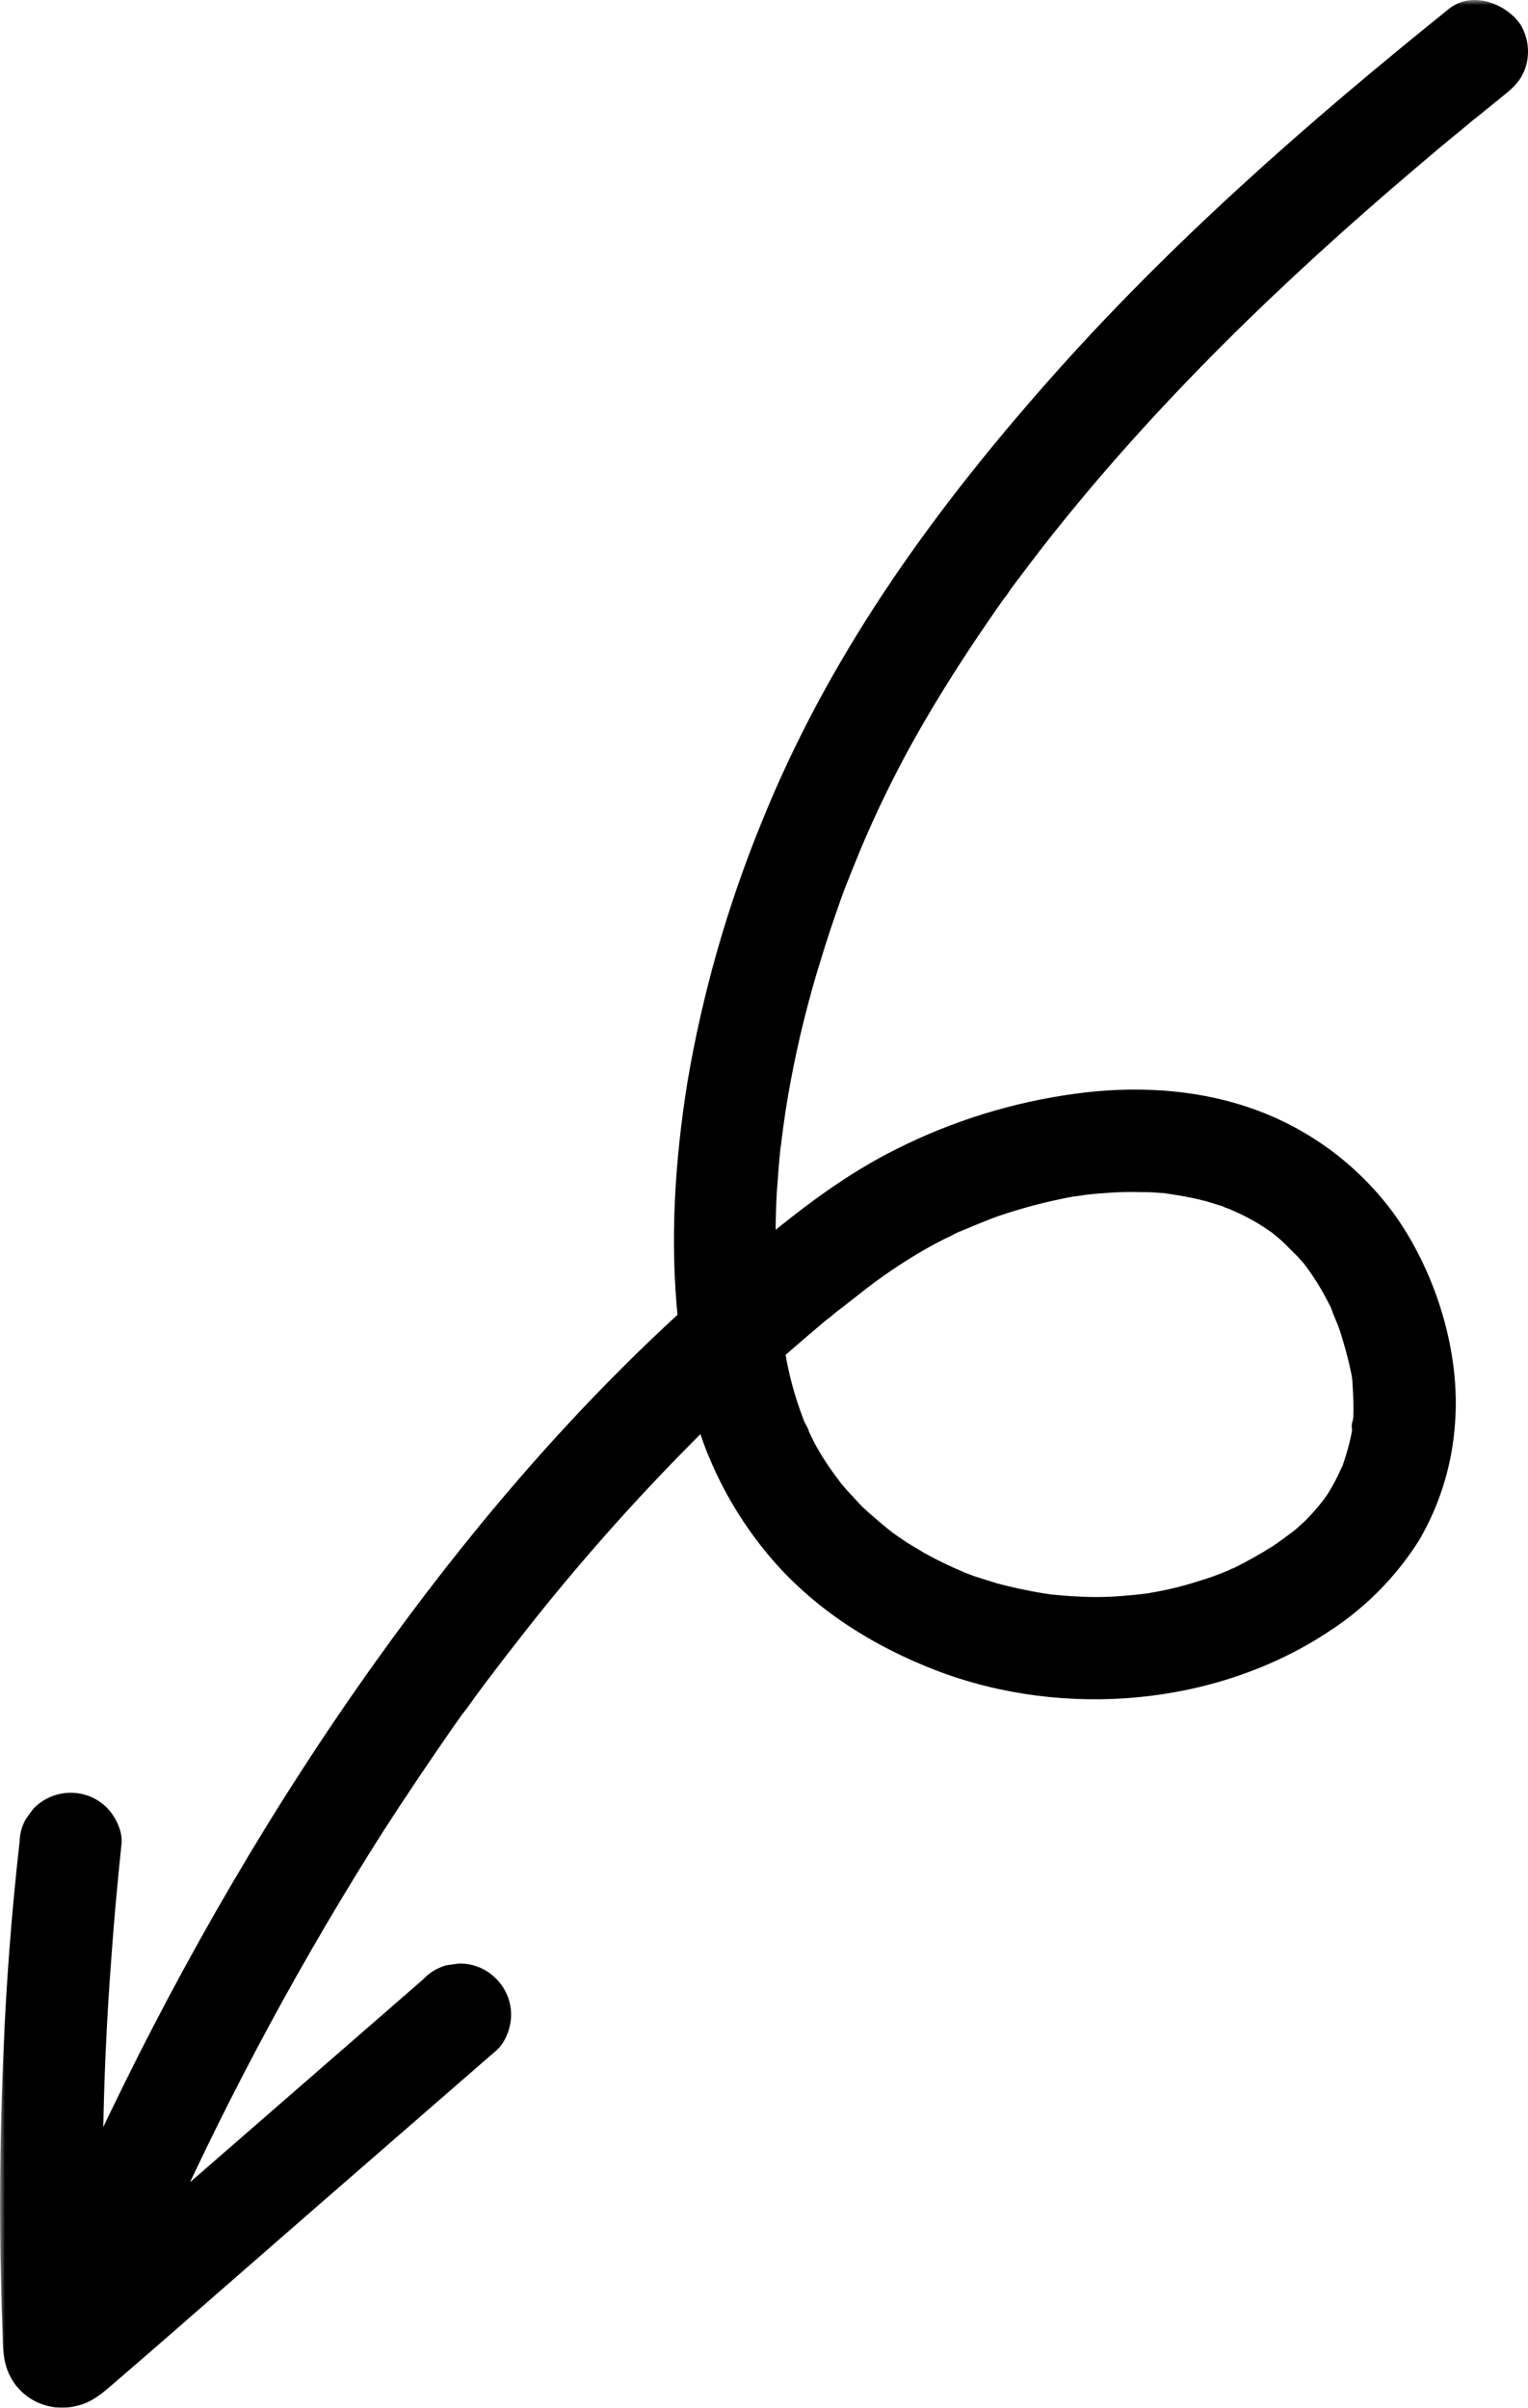 <svg preserveAspectRatio="none" xmlns="http://www.w3.org/2000/svg" xmlns:xlink="http://www.w3.org/1999/xlink" width="152.844" height="240.795" version="1.1" viewBox="-1 -1 152.844 240.795"><defs><path fill-rule="nonzero" id="path-6" d="M144.576,0.652c1.793,-1.425 4.536,-0.302 5.669,1.333c0.569,0.956 0.741,2.097 0.479,3.178c-0.279,1.147 -0.949,1.793 -1.808,2.495l-2.614,2.116c-0.082,0.076 -0.312,0.261 -0.303,0.244c-0.064,0.051 -0.129,0.101 -0.196,0.148l-1.283,1.071c-1.589,1.284 -3.129,2.594 -4.669,3.905c-13.245,11.245 -25.852,23.41 -36.637,37.05c-1.344,1.703 -2.612,3.385 -3.906,5.115c-0.669,0.933 0.497,-0.678 -0.171,0.255c-0.143,0.242 -0.31,0.469 -0.498,0.678l-0.866,1.236l-1.721,2.51c-2.395,3.567 -4.654,7.177 -6.745,10.942c-1.904,3.454 -3.624,7.006 -5.155,10.642l-1.083,2.665c-0.028,0.074 -0.06,0.161 -0.08,0.215l-0.356,0.882l-0.456,1.239c-0.694,1.964 -1.377,3.967 -2.001,6.033c-1.256,4.016 -2.275,8.103 -3.051,12.239c-0.386,2.038 -0.697,4.054 -0.948,6.135c-0.042,0.135 -0.219,1.211 -0.02,0.211l-0.098,0.643l-0.146,1.599l-0.219,2.89c-0.102,1.929 -0.135,3.86 -0.099,5.789c4.218,-3.527 8.639,-6.873 13.554,-9.314c5.526,-2.775 11.475,-4.611 17.604,-5.433c5.509,-0.751 11.355,-0.493 16.659,1.274c5.795,1.911 10.834,5.616 14.388,10.581c3.932,5.609 6.284,13.237 5.745,20.071c-0.269,3.969 -1.454,7.821 -3.462,11.253c-2.175,3.437 -5.055,6.373 -8.449,8.614c-11.078,7.458 -26.092,8.734 -38.521,4.012c-6.312,-2.415 -12.131,-6.079 -16.475,-11.281c-2.379,-2.848 -4.318,-6.037 -5.753,-9.46c-0.542,-1.26 -0.982,-2.556 -1.348,-3.874c-0.786,0.768 -1.565,1.544 -2.336,2.329c-5.853,5.918 -11.363,12.165 -16.504,18.711c-1.313,1.667 -2.619,3.36 -3.917,5.078l-0.968,1.307l-0.406,0.569l-0.262,0.363l-0.262,0.363l-0.417,0.532l-0.957,1.345c-2.39,3.443 -4.731,6.913 -7.012,10.447c-8.038,12.641 -15.175,25.83 -21.36,39.47l11.776,-10.248l15.105,-13.141c0.493,-0.546 1.127,-0.944 1.833,-1.15l1.1,-0.158c1.066,-0.017 2.097,0.389 2.867,1.128c0.818,0.759 1.291,1.819 1.308,2.935c0.028,0.934 -0.407,2.249 -1.126,2.869l-1.991,1.729l-16.248,14.131l-16.108,14.049l-4.083,3.529c-0.95,0.81 -1.862,1.609 -3.091,1.887c-1.192,0.32 -2.46,0.179 -3.553,-0.395c-1.106,-0.58 -1.94,-1.572 -2.321,-2.762c-0.347,-1.045 -0.316,-2.201 -0.35,-3.297l-0.092,-2.554l-0.119,-5.167c-0.108,-6.809 0.021,-13.646 0.311,-20.49c0.287,-6.856 0.814,-13.687 1.579,-20.492l0.038,-0.011c-0.044,-0.706 0.121,-1.409 0.473,-2.023l0.642,-0.884c0.765,-0.786 1.809,-1.239 2.906,-1.259c1.077,-0.026 2.121,0.376 2.905,1.117c0.673,0.623 1.383,1.931 1.26,2.909c-0.386,3.718 -0.735,7.424 -0.997,11.146c-0.508,6.566 -0.797,13.136 -0.867,19.71c-0.011,0.733 -0.02,1.466 -0.026,2.197c0.811,-1.774 1.638,-3.539 2.478,-5.29c7.582,-15.775 16.399,-30.969 26.56,-45.204c9.006,-12.617 19.06,-24.512 30.507,-34.985c-0.819,-7.81 -0.307,-15.728 0.932,-23.484c1.489,-8.775 3.933,-17.36 7.288,-25.602c6.559,-16.336 16.554,-30.441 28.607,-44.082c12.053,-13.641 25.762,-25.678 39.945,-37.075zM76.498,134.113l0.26,1.429c0.324,1.622 0.763,3.218 1.315,4.777l0.417,1.148c0.148,0.366 0.803,1.486 0.137,0.329l0.935,1.939c0.714,1.328 1.536,2.595 2.458,3.787l0.32,0.447c0.007,0.008 0.015,0.017 0.023,0.026l0.62,0.72l1.494,1.611c0.984,0.944 2.504,2.207 3.242,2.781c0.032,0.019 0.075,0.046 0.133,0.083l0.363,0.262l0.97,0.659l1.787,1.075c1.297,0.723 2.635,1.371 4.005,1.942c0.084,0.037 0.152,0.067 0.206,0.09c-0.077,-0.03 -0.178,-0.067 -0.292,-0.106l0.366,0.138c0.094,0.04 0.106,0.042 0.06,0.022l0.126,0.047c0.319,0.111 0.649,0.261 1.006,0.361l2.027,0.636c1.465,0.391 2.994,0.722 4.501,0.978l1.111,0.171c0.141,0.002 0.283,0.014 0.422,0.036c0.756,0.066 1.512,0.132 2.256,0.16c1.508,0.088 3.021,0.07 4.527,-0.053c0.76,-0.058 1.558,-0.128 2.346,-0.235c0.127,-0.005 0.248,-0.034 0.373,-0.048l0.916,-0.164c1.483,-0.276 2.946,-0.649 4.38,-1.117c0.754,-0.22 1.497,-0.479 2.229,-0.775l0.777,-0.314c-0.004,0.003 -0.006,0.005 -0.007,0.007c0.008,-0.005 0.016,-0.009 0.024,-0.014l0.304,-0.123c0.528,-0.22 0.012,-0.029 -0.225,0.079c0.141,-0.074 0.288,-0.135 0.44,-0.183c1.397,-0.695 2.757,-1.462 4.075,-2.297c0.688,-0.447 1.789,-1.301 1.993,-1.443c0.065,-0.045 0.143,-0.11 0.199,-0.158c-0.063,0.057 -0.175,0.159 -0.354,0.326l0.424,-0.37l1.003,-0.908c0.636,-0.629 1.234,-1.296 1.789,-1.998l0.21,-0.272c0.007,-0.012 0.016,-0.026 0.025,-0.042c0.242,-0.308 0.461,-0.632 0.657,-0.971c0.441,-0.73 0.835,-1.488 1.178,-2.27l0.195,-0.406c0.002,-0.007 0.005,-0.014 0.007,-0.021l0.323,-0.995c0.251,-0.814 0.46,-1.641 0.626,-2.477l0.098,-0.643c0.045,-0.296 0.004,-0.385 -0.037,-0.347c0.039,-0.254 0.106,-0.521 0.111,-0.658c0.032,-0.87 0.016,-1.766 -0.039,-2.651l-0.067,-1.209l-0.079,-0.55c-0.33,-1.62 -0.757,-3.219 -1.277,-4.788c-0.244,-0.704 -0.59,-1.378 -0.813,-2.087l-0.119,-0.262l-0.464,-0.888c-0.642,-1.206 -1.377,-2.361 -2.197,-3.454l-0.392,-0.5l0.201,0.269l-0.609,-0.682l-1.33,-1.331c-0.456,-0.44 -0.939,-0.832 -1.421,-1.223c-0.016,-0.01 -0.032,-0.02 -0.047,-0.03c0.128,0.093 0.181,0.132 -0.05,-0.023l-0.715,-0.487c-1.059,-0.686 -2.177,-1.278 -3.34,-1.768c-0.178,-0.098 -0.556,-0.227 -0.69,-0.271c0.077,0.025 0.255,0.08 0.581,0.18l-0.871,-0.319l-1.708,-0.525c-1.203,-0.314 -2.422,-0.559 -3.652,-0.735l-0.556,-0.083c-0.132,-0.018 -0.193,-0.027 -0.205,-0.031c-0.113,-0.007 -0.227,-0.012 -0.34,-0.014c-0.606,-0.064 -1.215,-0.091 -1.824,-0.081c-1.328,-0.048 -2.658,-0.015 -3.981,0.099c-0.685,0.036 -1.359,0.111 -2.071,0.196l-0.412,0.064c-0.209,0.023 -0.52,0.061 -0.65,0.083c-2.632,0.483 -5.224,1.159 -7.757,2.022c-1.26,0.45 -3.003,1.206 -3.735,1.502c-0.155,0.063 -0.223,0.089 -0.237,0.093c-0.031,0.014 -0.061,0.029 -0.091,0.044c-0.258,0.11 -0.507,0.238 -0.747,0.382c-0.619,0.263 -1.178,0.59 -1.786,0.891c-2.376,1.308 -4.65,2.795 -6.802,4.446l-2.496,1.959c-0.392,0.281 -0.768,0.582 -1.127,0.903c-0.204,0.141 -0.768,0.593 -0.038,0.011l-0.499,0.392c-1.476,1.256 -2.952,2.512 -4.419,3.801zM106.394,117.66l0.489,-0.076c0.292,-0.032 0.385,-0.036 -0.489,0.076zM126.385,121.137c-0.031,-0.025 -0.061,-0.051 -0.091,-0.078c0.002,0.007 0.038,0.037 0.091,0.078zM135.248,141.899c0.005,0.016 0.011,0.033 0.017,0.049c-0.007,-0.015 -0.012,-0.031 -0.017,-0.049zM103.943,159.466c-0.009,-0 -0.015,-0 -0.017,0.001c0.006,-0 0.012,-0 0.017,-0.001zM121.923,118.833c-0.07,-0.022 -0.058,-0.019 0,0zM135.26,141.429c-0.028,0.18 -0.042,0.354 -0.012,0.471c-0.075,-0.236 -0.032,-0.429 0.012,-0.471zM129.114,152.823c0.108,-0.097 0.076,-0.065 0,0zM122.408,156.904c-0.027,0.014 -0.053,0.028 -0.079,0.043l-0.017,0.007c0.015,-0.011 0.05,-0.029 0.096,-0.05zM95.315,157.272l-0.06,-0.022c-0.021,-0.009 -0.045,-0.019 -0.074,-0.032c0.061,0.024 0.107,0.043 0.134,0.054zM3.809,230.928l-0,0l-0.522,0.439c0.174,-0.146 0.348,-0.292 0.522,-0.439z"></path></defs><g><use xlink:href="#path-6" fill="{{colors[0]}}"></use><mask id="mask-7" x="-1" y="-1" maskUnits="userSpaceOnUse"><rect fill="#fff" width="100%" height="100%" x="-1" y="-1"></rect><use fill="#000" xlink:href="#path-6"></use></mask><use stroke-width="2" stroke-opacity="1" xlink:href="#path-6" stroke="{{colors[0]}}" fill="none" stroke-linejoin="round" mask="url(#mask-7)"></use></g></svg>